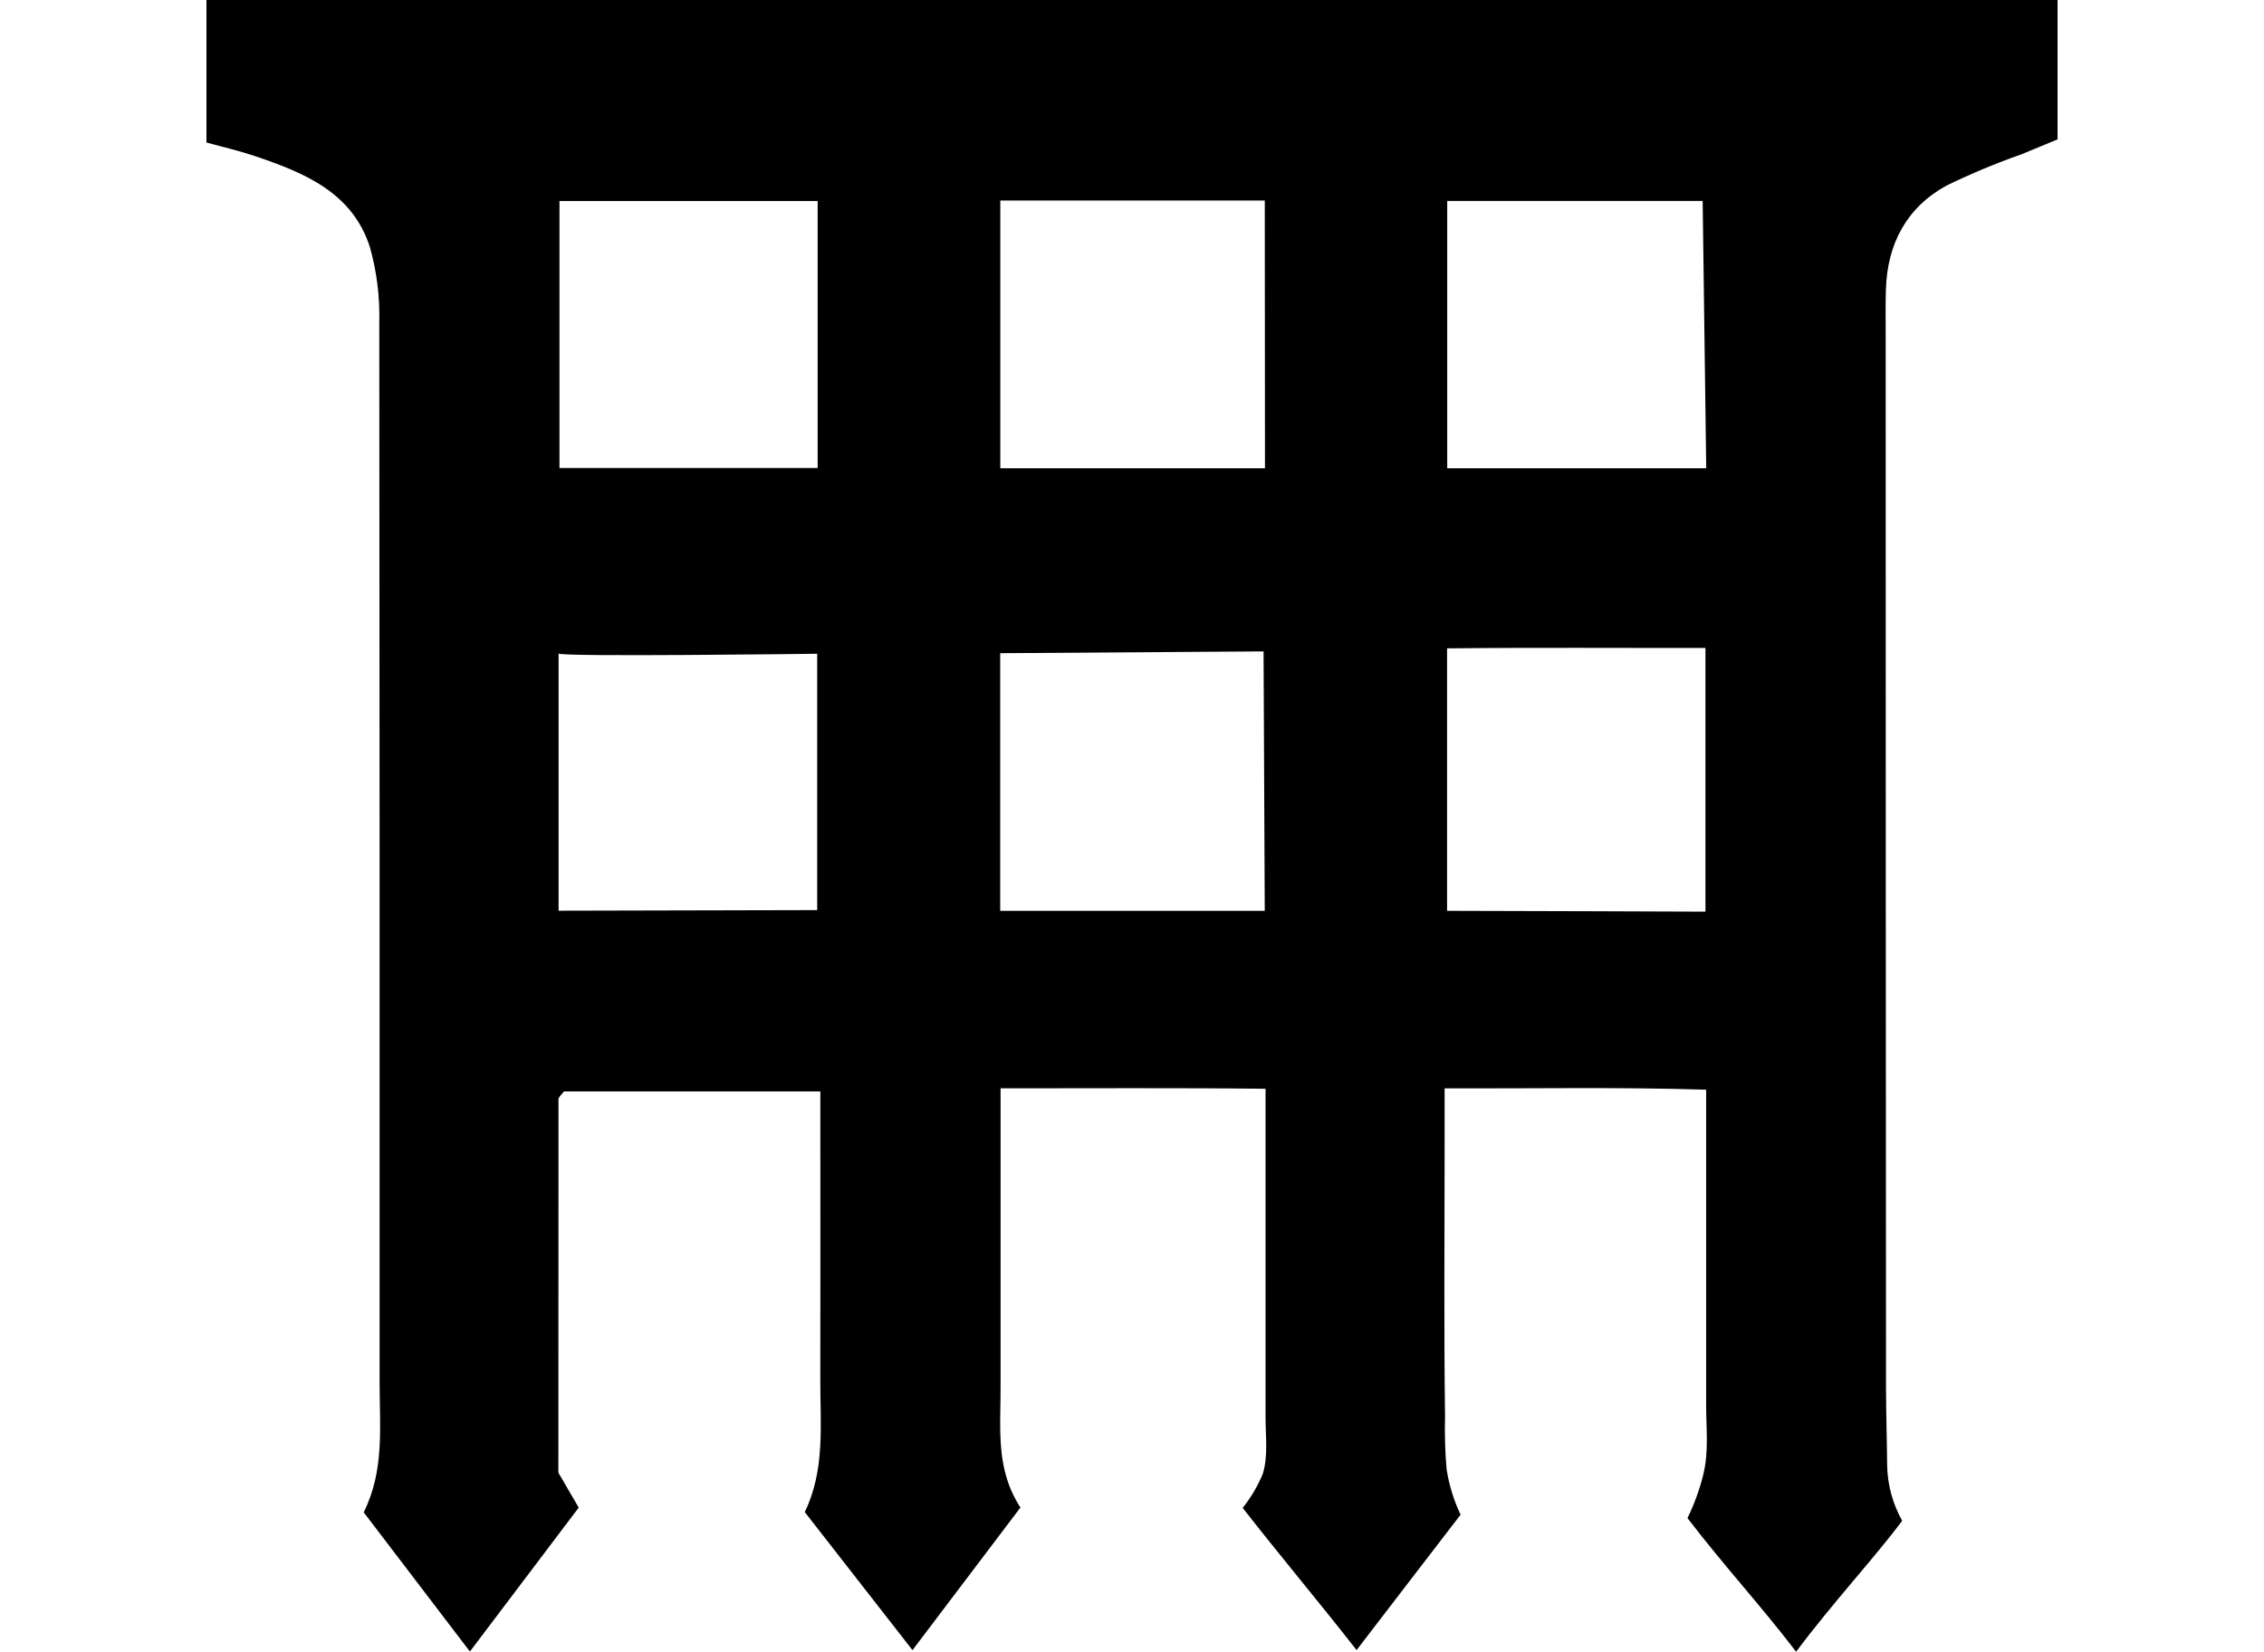 <svg height="960" style="" width="1316" xmlns="http://www.w3.org/2000/svg"><path d="m722.329 876.399c4.803-6.01 8.74-12.665 11.693-19.77 3.195-10.483 1.598-21.904 1.598-32.849v-190.976c-51.556-.597-101.965-.224-154.016-.264v174.765c0 16.709-1.499 34.172 3.194 50.463 1.842 6.622 4.715 12.913 8.516 18.641l-.15-.241c-19.969 26.376-40.264 53.184-62.766 82.905-20.881-26.763-41.192-52.794-62.617-80.257 11.974-24.55 8.96-51.14 9.029-77.413.119-44.704.031-89.409.031-134.113v-32.957h-148.965c-.277.315-1.035 1.073-1.67 1.923-.612.819-1.575 1.733-1.575 2.605-.073 71.296-.068 142.592-.068 217.067l11.83 20.309c-20.471 27.072-40.799 53.953-63.254 83.648-20.892-27.384-41.017-53.763-61.736-80.919 12.206-24.373 9.244-49.94 9.252-75.165.062-205.427-.002-410.853-.19-616.278.401-14.757-1.419-29.49-5.398-43.705-10.155-32.054-38.359-43.472-67.061-53.165-8.856-2.991-18.02-5.072-28.003-7.836v-82.816h1075.992v80.999c-5.807 2.407-13.342 5.558-20.897 8.656-14.918 5.236-29.522 11.326-43.74 18.238-23.196 12.822-34.325 33.912-35.14 60.339-.263 8.507-.126 17.028-.126 25.544 0 204.361.061 408.723.193 613.085.024 14.517.516 28.987.655 44.689.192 11.467 3.263 22.702 8.932 32.671l-.178-.339c-16.085 21.529-40.388 47.641-61.663 76.118-21.425-27.982-41.746-49.729-63.15-77.681 3.852-7.902 6.884-16.177 9.049-24.697l.203-.931c3.174-12.967 1.598-26.683 1.598-40.016v-183.335c-50.358-1.596-99.616-.602-152.022-.799v34.486c0 52.155-.452 104.316.253 156.461-.28 10.137.018 20.282.895 30.385 1.417 9.173 4.155 18.092 8.131 26.48-16.922 22.165-38.896 50.452-60.45 78.684-21.549-27.561-43.729-53.887-66.209-82.638zm-140.882-759.863v155.605h153.849l-.11-155.604zm-106.166 155.462v-155.186h-150.076v155.186zm516.5.137-2.075-155.342h-148.479v155.342zm-410.389 257.246h153.775l-.69-150.781-153.084 1.045zm-256.693-.077 150.307-.35v-148.99s-149.804 1.923-150.307-.142zm516.447.077c27.381 0 150.187.473 150.187.473v-153.27c-50.612.092-99.695-.32-150.187.262z" style="stroke-width:6.133"/></svg>